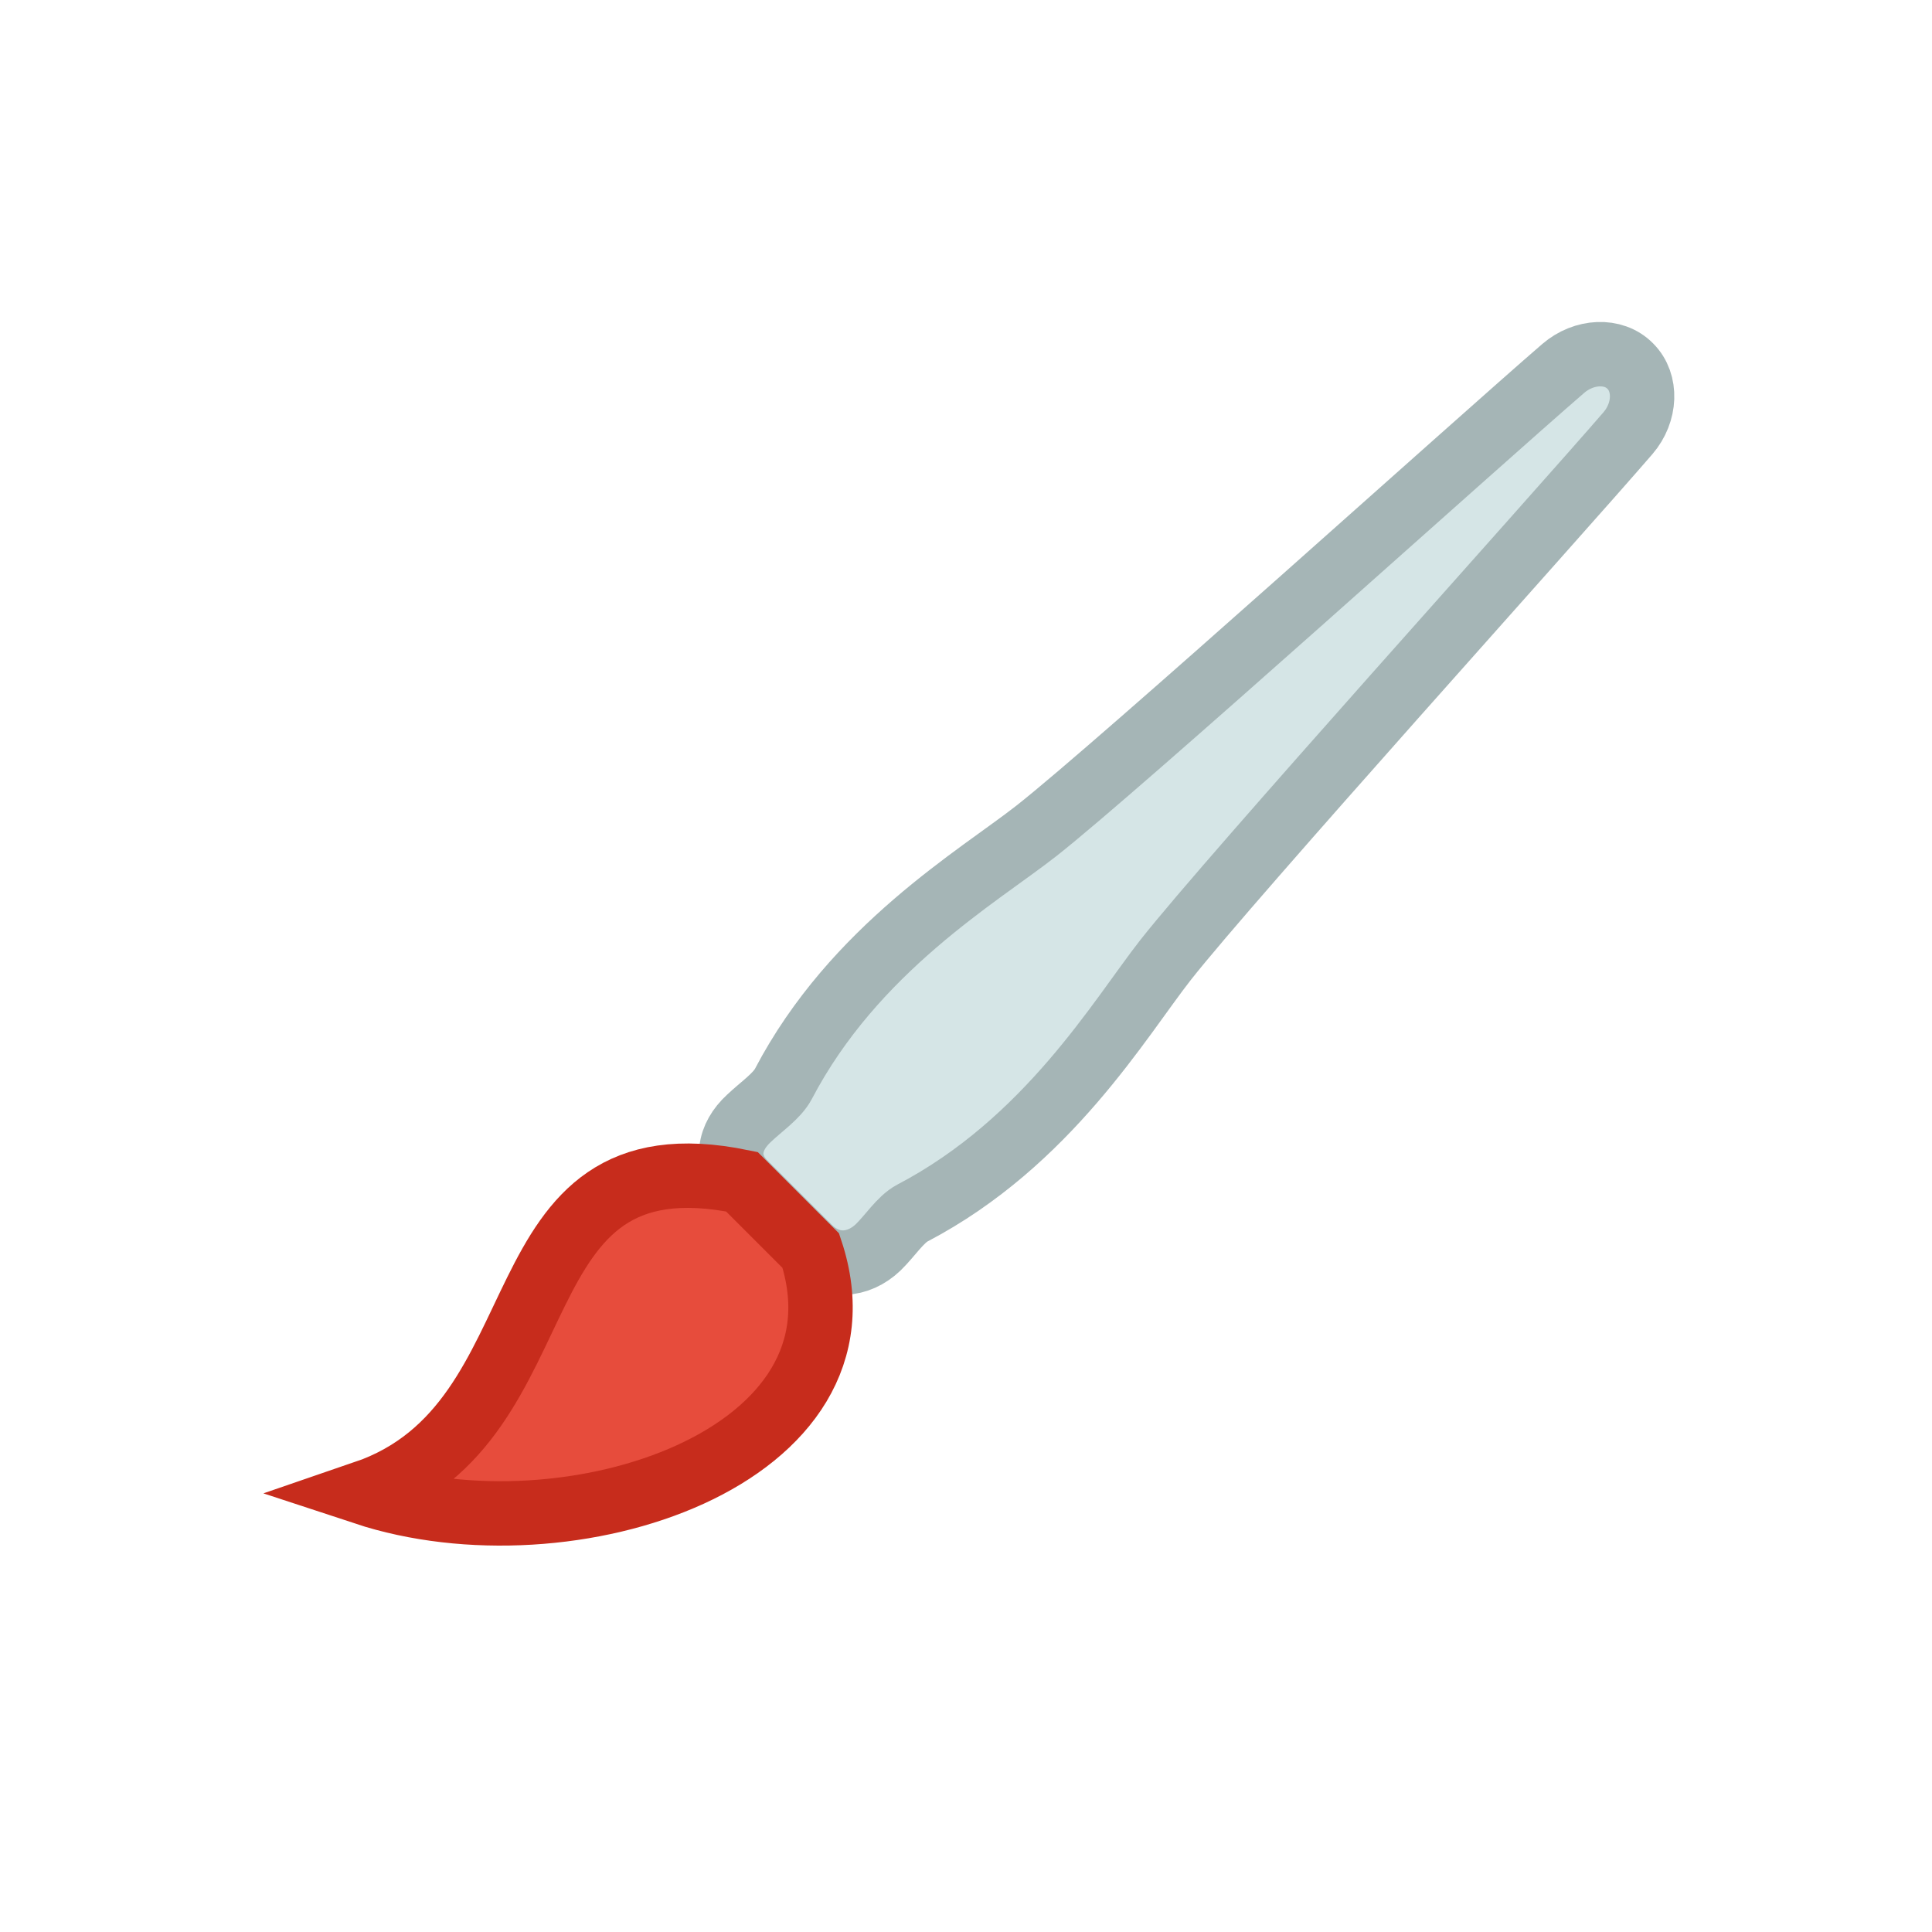 <svg version="1.1" xmlns="http://www.w3.org/2000/svg" xmlns:xlink="http://www.w3.org/1999/xlink" viewBox="0 0 60 60" xml:space="preserve" data-animoptions="{'duration':'3', 'repeat':'0', 'repeatDelay':'0.7'}" preserveAspectRatio="xMinYMin meet" style="left: 0.5px; top: 0px;"><g class="lievo-setrotation"><g class="lievo-setsharp"><g class="lievo-setflip"><g class="lievo-main">
		<g class="lievo-common">
			<path class="lievo-donotdraw lievo-savelinecap lievo-altstroke" fill="none" stroke="#C72C1C" stroke-width="3" stroke-linecap="round" stroke-linejoin="round" stroke-miterlimit="10" d="M30,10c11.05,0,20,8.95,20,20c0,11.05-8.95,20-20,20c-11.05,0-20-8.95-20-20C10,18.95,18.95,10,30,10z" opacity="0" style="opacity: 0; stroke-dashoffset: 1e-05; stroke-dasharray: none;"></path>
			<path class="lievo-donotdraw lievo-savelinecap lievo-likestroke lievo-altstroke" fill="#C72C1C" stroke="#C72C1C" stroke-width="3" stroke-linecap="round" stroke-linejoin="round" stroke-miterlimit="10" d="M22,22c1.1,0,2,0.9,2,2s-0.9,2-2,2s-2-0.9-2-2S20.9,22,22,22z" opacity="0" style="opacity: 0; stroke-dashoffset: 1e-05; stroke-dasharray: none;"></path>
			<path class="lievo-donotdraw lievo-savelinecap lievo-likestroke lievo-altstroke" fill="#C72C1C" stroke="#C72C1C" stroke-width="3" stroke-linecap="round" stroke-linejoin="round" stroke-miterlimit="10" d="M38,22c-1.1,0-2,0.9-2,2s0.9,2,2,2s2-0.9,2-2S39.1,22,38,22z" opacity="0" style="opacity: 0; stroke-dashoffset: 1e-05; stroke-dasharray: none;"></path>
			<path class="lievo-donotdraw lievo-savelinecap lievo-altstroke" fill="none" stroke="#C72C1C" stroke-width="3" stroke-linecap="round" stroke-linejoin="round" stroke-miterlimit="10" d="M20,36c0,0,3,6,10,6s10-6,10-6" opacity="0" style="opacity: 0; stroke-dashoffset: 1e-05; stroke-dasharray: none;"></path>
		</g>

		<g class="lievo-filledicon lievo-lineicon">
			<g data-svg-origin="11.319998741149902 10.998751640319824" style="transform: matrix(1, 0, 0, 1, 0, 0);">
				<g data-svg-origin="11.319998741149902 47.00023937225342" style="transform: matrix(1, 0, 0, 1, 0, 0);">
					<path fill="#D5E5E6" stroke="#A5B5B6" stroke-width="2" stroke-linecap="square" stroke-miterlimit="10" d="M50.63,11.37c0.52,0.52,0.48,1.44-0.07,2.08c-2.26,2.62-12.33,13.78-14.36,16.36c-1.42,1.81-3.66,5.66-7.86,7.86c-0.38,0.2-0.69,0.7-1.07,1.07c-0.61,0.58-1.47,0.67-2.14,0.01l-2-2c-0.66-0.66-0.49-1.45,0.13-2.02c0.39-0.37,0.87-0.69,1.07-1.07c2.2-4.2,6.05-6.44,7.86-7.86c2.58-2.03,13.74-12.1,16.36-14.36C49.19,10.89,50.11,10.84,50.63,11.37z" style="fill-opacity: 1; stroke-opacity: 1; stroke-dashoffset: 0; stroke-dasharray: none; stroke: rgb(165, 181, 182);"></path>
					<path class="lievo-altstroke" fill="#E74C3C" stroke="#C72C1C" stroke-width="2" stroke-linecap="square" stroke-miterlimit="10" d="M24.06,37.72l-1.02-1.02c-7.79-1.6-5.35,7.48-11.72,9.66c6.37,2.1,15.99-1.11,13.86-7.52L24.06,37.72z" style="fill-opacity: 1; stroke-opacity: 1; stroke-dashoffset: 0; stroke-dasharray: none; stroke: rgb(199, 44, 28);"></path>
				</g>
			</g>
		</g>

		
	<rect x="-19" y="-19" width="4" height="4" fill="none" stroke="#ffffff" style="stroke-width: 2; stroke-linecap: butt; stroke-linejoin: round; opacity: 0;" class="lievo-checkshift lievo-donotdraw lievo-nohoverstroke lievo-nohovercolor" stroke-width="2"></rect></g></g></g></g>
	
<desc>Log In</desc><defs></defs></svg>